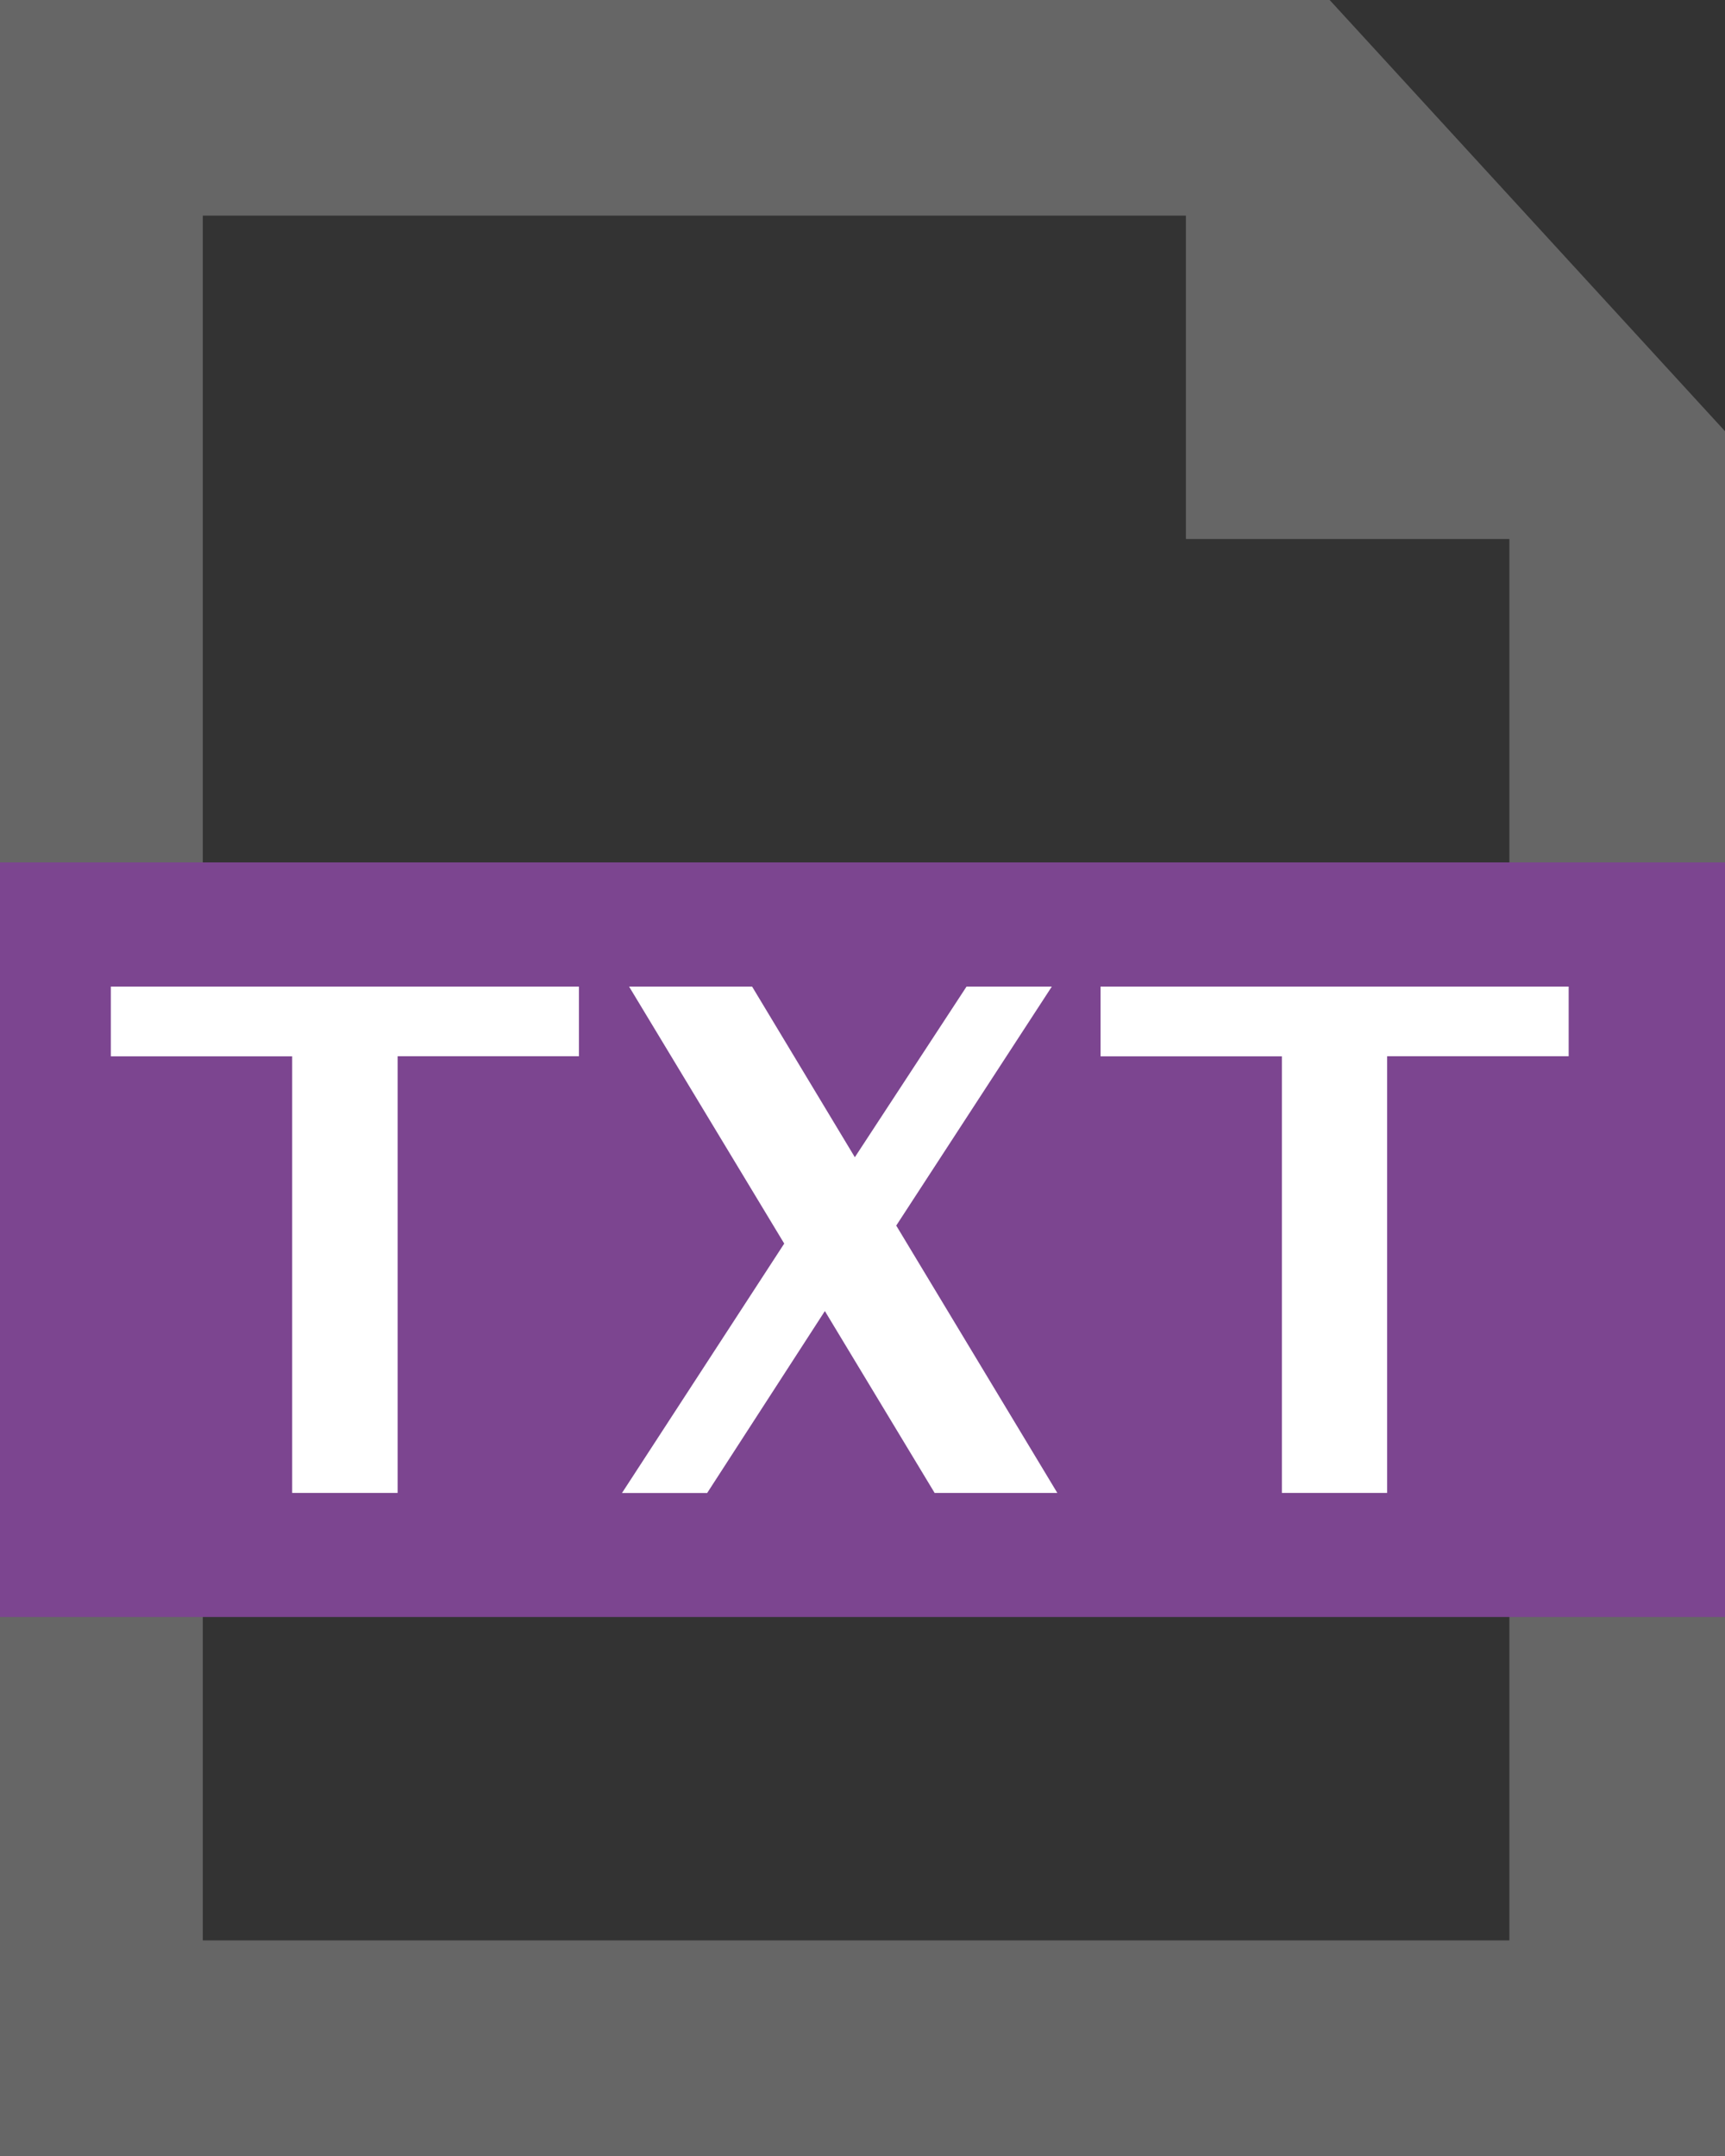 <?xml version="1.0" encoding="utf-8"?>
<!-- Generator: Adobe Illustrator 16.0.0, SVG Export Plug-In . SVG Version: 6.00 Build 0)  -->
<!DOCTYPE svg PUBLIC "-//W3C//DTD SVG 1.1//EN" "http://www.w3.org/Graphics/SVG/1.1/DTD/svg11.dtd">
<svg version="1.1" id="Ebene_1" xmlns:x="http://ns.adobe.com/Extensibility/1.0/" xmlns:i="http://ns.adobe.com/AdobeIllustrator/10.0/" xmlns:graph="http://ns.adobe.com/Graphs/1.0/"
	 xmlns="http://www.w3.org/2000/svg" xmlns:xlink="http://www.w3.org/1999/xlink" x="0px" y="0px" width="16px" height="20px"
	 viewBox="0 0 16 20" enable-background="new 0 0 16 20" xml:space="preserve">
<rect x="0" y="0" width="16" height="20" fill="#333333" stroke="none"/>
<path fill="#666666" d="M12.333,0H0v2.909v0.704v12.304v0.604V20h16V8V7.875V4L12.333,0z M14,7.875V8v10H1.881v-1.479v-0.604V3.613
	V2.909V2H11v3h3V7.875z"/>
<g>
	<rect y="8" fill="#7C4590" width="16" height="7"/>
	<g>
		<path fill="#FFFFFF" d="M2.71,13.85V9.799H1.028V9.152H5.37v0.646H3.688v4.051H2.71z"/>
		<path fill="#FFFFFF" d="M5.769,13.85l1.505-2.314L5.835,9.152h1.141l0.953,1.583l1.036-1.583h0.791l-1.443,2.217l1.494,2.48H8.669
			l-1.018-1.687L6.559,13.85H5.769z"/>
		<path fill="#FFFFFF" d="M11.89,13.85V9.799h-1.682V9.152h4.342v0.646h-1.684v4.051H11.89z"/>
	</g>
</g>
</svg>
